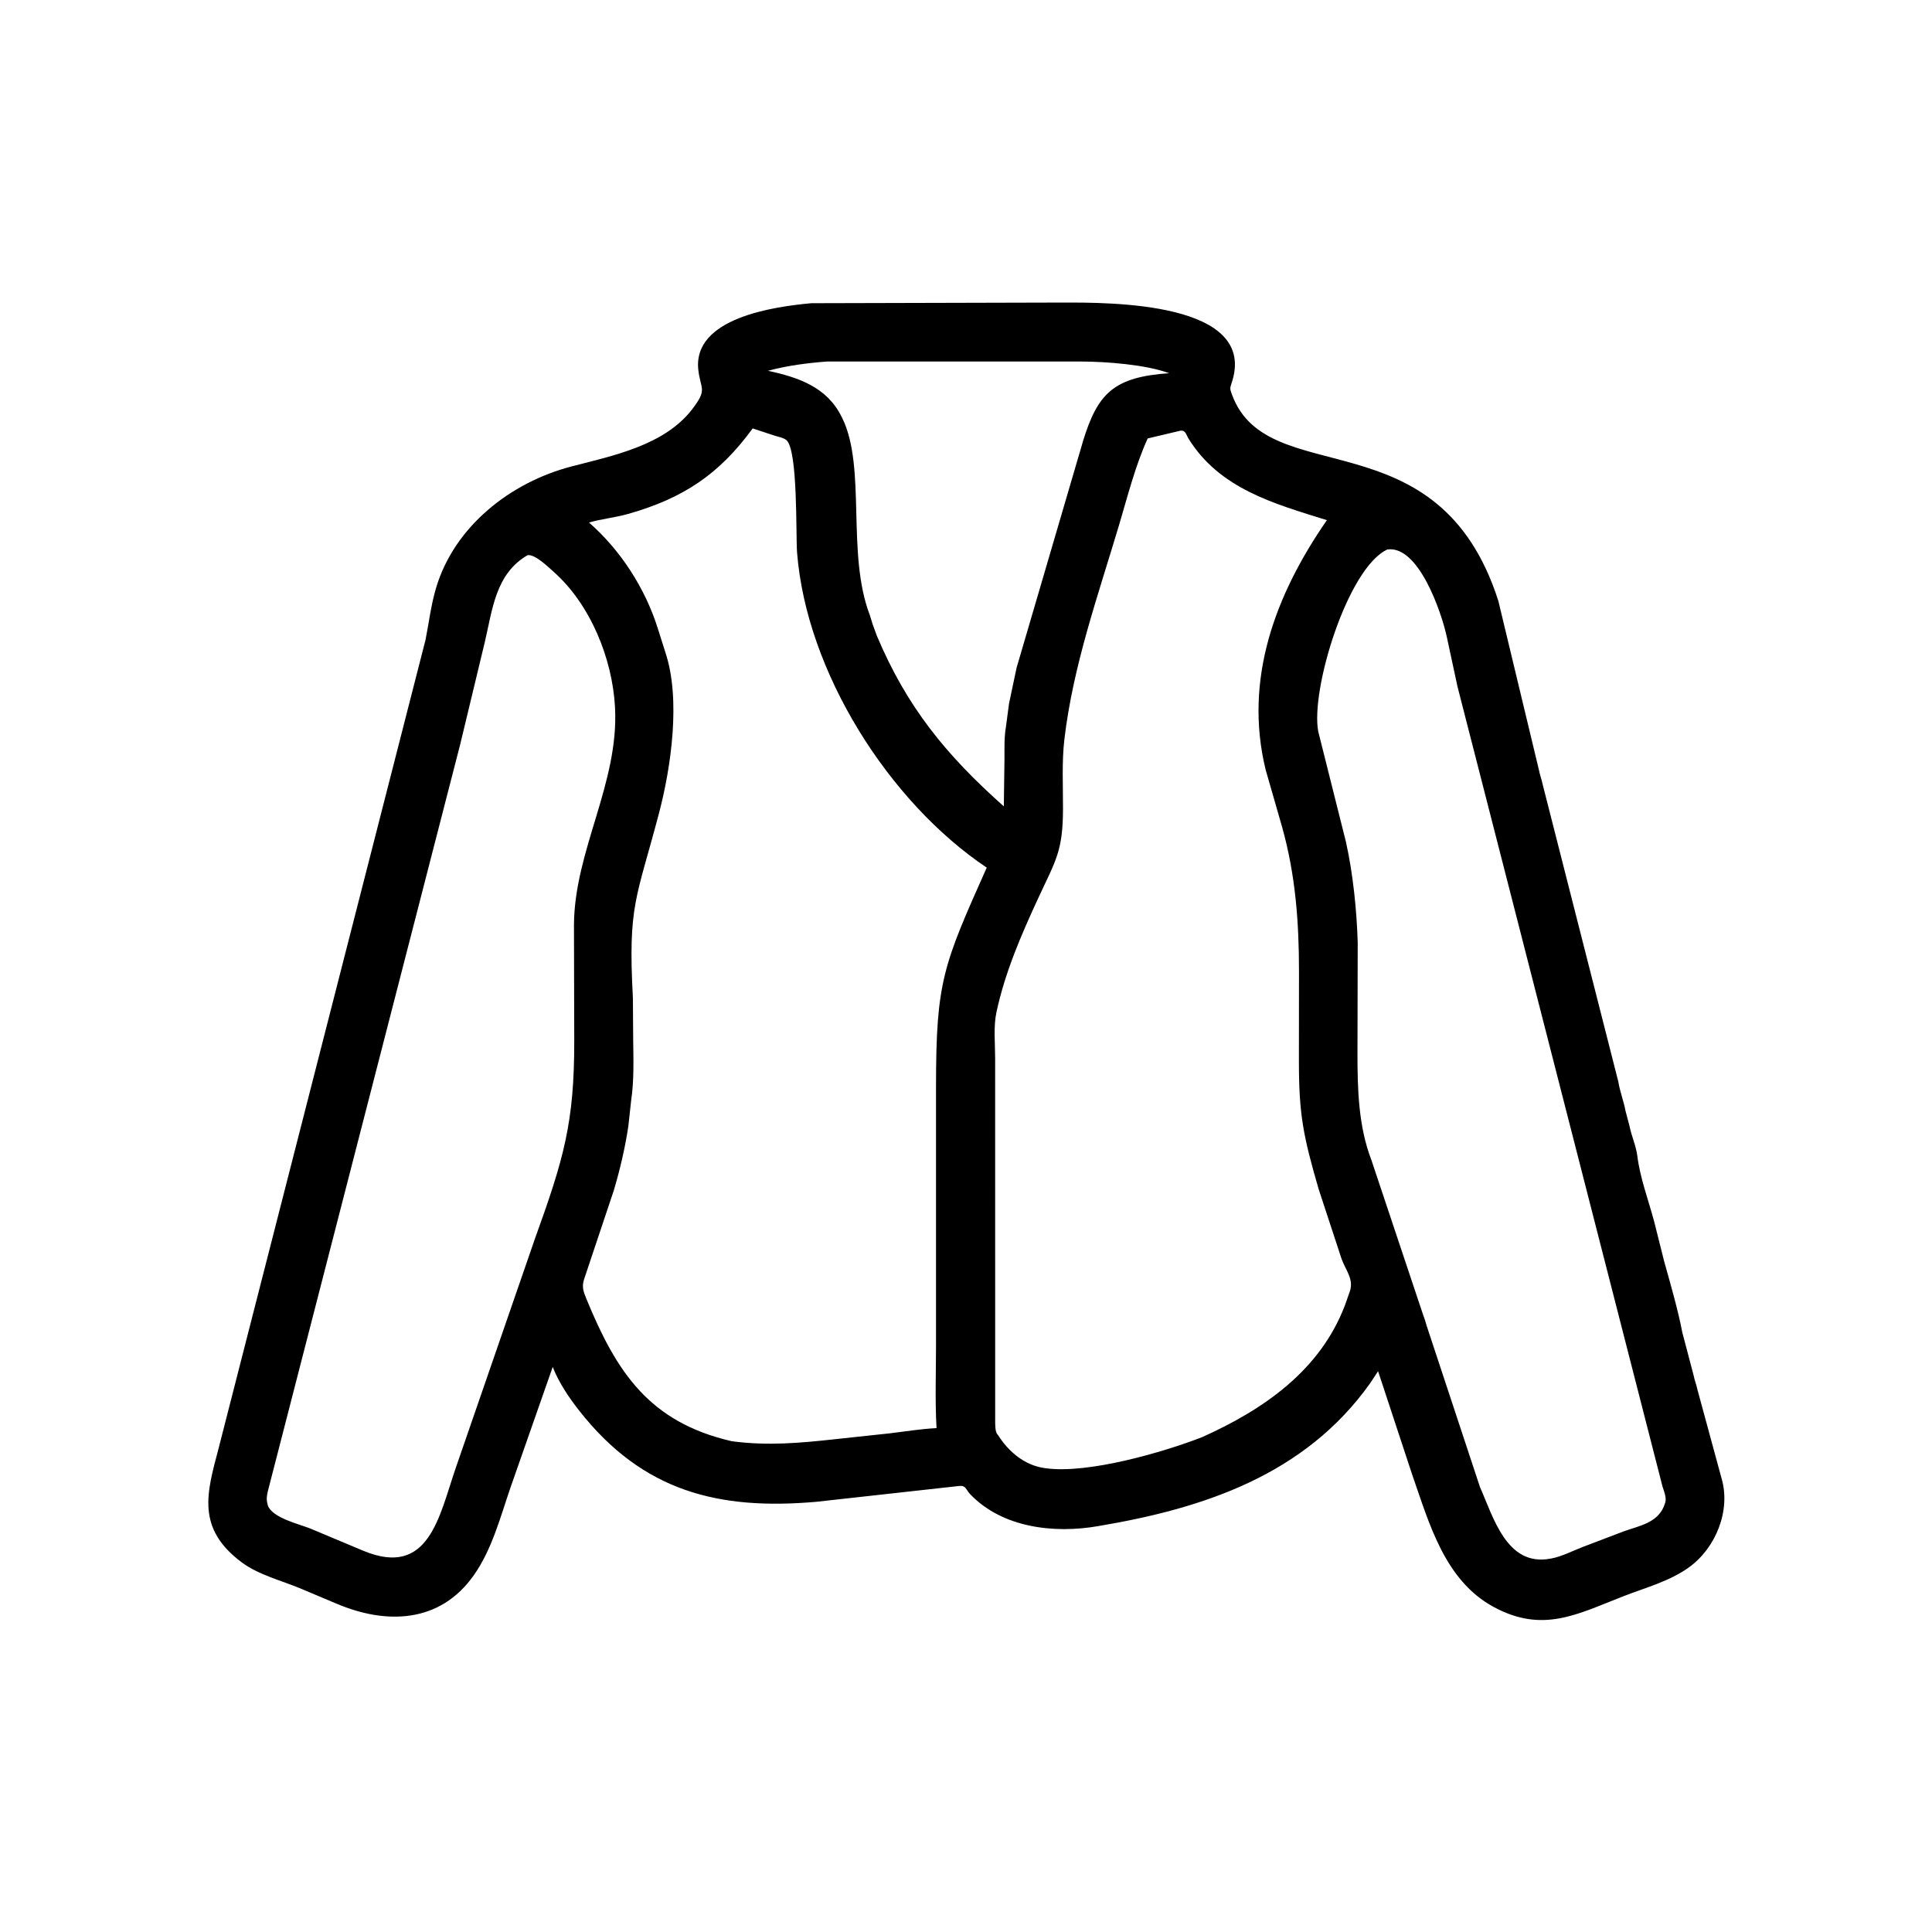 <svg width="48" height="48" viewBox="0 0 48 48" fill="none" xmlns="http://www.w3.org/2000/svg">
<path d="M27.289 37.915C26.196 38.107 24.903 37.962 24.101 37.12C23.992 37.005 24.003 36.904 23.835 36.918L20.28 37.312C17.861 37.524 15.973 37.062 14.391 35.048C14.132 34.719 13.886 34.353 13.732 33.962L12.686 36.949C12.432 37.686 12.227 38.489 11.774 39.133C10.929 40.337 9.588 40.363 8.364 39.844L7.46 39.463C6.99 39.268 6.425 39.126 6.015 38.823C4.868 37.975 5.139 37.089 5.427 35.999L10.572 15.897C10.657 15.468 10.708 15.03 10.833 14.61C11.288 13.076 12.687 11.983 14.195 11.59C15.228 11.321 16.507 11.068 17.199 10.165C17.58 9.669 17.409 9.681 17.351 9.204C17.191 7.892 19.253 7.616 20.158 7.533L26.416 7.517C27.533 7.517 31.314 7.482 30.59 9.544C30.556 9.641 30.562 9.678 30.597 9.773L30.61 9.809C31.504 12.231 35.74 10.285 37.226 14.93L38.233 19.124C38.256 19.249 38.302 19.364 38.327 19.488L40.206 26.871C40.246 27.119 40.342 27.362 40.388 27.61L40.484 27.973C40.533 28.223 40.649 28.472 40.68 28.725C40.746 29.264 40.958 29.827 41.098 30.351L41.345 31.336C41.486 31.838 41.701 32.585 41.794 33.094L42.077 34.169C42.099 34.289 42.148 34.4 42.171 34.52L42.771 36.727C43.006 37.526 42.63 38.457 41.965 38.938C41.487 39.284 40.88 39.446 40.336 39.657C39.186 40.104 38.334 40.585 37.113 39.926C35.886 39.264 35.506 37.837 35.078 36.615L34.238 34.067L34.04 34.367C32.419 36.648 29.901 37.476 27.289 37.915ZM20.544 8.982C20.047 9.02 19.561 9.083 19.08 9.212C19.838 9.375 20.542 9.617 20.906 10.348L20.925 10.385C21.53 11.62 21.023 13.748 21.61 15.281L21.662 15.448C21.672 15.495 21.688 15.53 21.704 15.574L21.785 15.796C22.527 17.557 23.498 18.753 24.94 20.034L24.956 18.843C24.957 18.581 24.947 18.318 24.992 18.059L25.069 17.48L25.257 16.59L26.909 10.954C27.273 9.768 27.675 9.367 29.048 9.272C28.464 9.058 27.488 8.983 26.849 8.982L20.544 8.982ZM18.7 10.644C17.872 11.778 16.982 12.38 15.596 12.771C15.28 12.86 14.947 12.891 14.633 12.982C15.416 13.665 16.024 14.609 16.338 15.598L16.535 16.22C16.917 17.378 16.672 19.064 16.374 20.198C15.812 22.337 15.599 22.473 15.724 24.789L15.731 25.793C15.736 26.304 15.757 26.84 15.68 27.346L15.611 27.98C15.531 28.515 15.404 29.056 15.25 29.575L14.508 31.793C14.453 31.979 14.495 32.09 14.57 32.273C15.312 34.077 16.12 35.333 18.182 35.807C19.079 35.926 19.885 35.851 20.779 35.753L22.113 35.61C22.497 35.563 22.882 35.501 23.268 35.481C23.229 34.797 23.255 34.1 23.255 33.414L23.255 26.981C23.256 24.376 23.435 23.977 24.515 21.556C22.084 19.928 20.037 16.695 19.803 13.73C19.77 13.311 19.829 11.165 19.535 10.932C19.463 10.874 19.333 10.852 19.243 10.823L18.7 10.644ZM29.334 10.699L28.514 10.893C28.206 11.57 28.017 12.324 27.805 13.037C27.281 14.795 26.661 16.532 26.445 18.363C26.378 18.929 26.412 19.523 26.41 20.094C26.408 21.148 26.232 21.372 25.791 22.322C25.369 23.233 24.966 24.167 24.756 25.151C24.68 25.502 24.724 25.928 24.724 26.287L24.725 35.332C24.727 35.415 24.725 35.552 24.771 35.623L24.799 35.66C25.06 36.068 25.453 36.402 25.945 36.473L25.979 36.478C27.037 36.624 28.912 36.077 29.865 35.706C31.387 35.023 32.793 34.057 33.413 32.434L33.538 32.079C33.637 31.784 33.436 31.56 33.332 31.28L32.761 29.542C32.383 28.239 32.271 27.697 32.271 26.384L32.273 24.136C32.273 22.909 32.188 21.747 31.856 20.555L31.444 19.122C30.898 16.88 31.678 14.783 32.966 12.923C31.671 12.518 30.303 12.15 29.527 10.895C29.465 10.794 29.458 10.689 29.334 10.699ZM34.468 13.652C33.482 14.105 32.553 17.146 32.752 18.176L33.442 20.926C33.617 21.726 33.707 22.601 33.732 23.419L33.726 26.174C33.726 27.054 33.749 27.979 34.069 28.812L35.363 32.685C35.411 32.798 35.433 32.917 35.476 33.032L36.77 36.947C37.104 37.698 37.433 38.92 38.508 38.726L38.538 38.721C38.791 38.676 39.076 38.529 39.317 38.436L40.344 38.045C40.725 37.908 41.163 37.842 41.338 37.428L41.373 37.329C41.41 37.208 41.341 37.051 41.305 36.934L36.212 17.062L35.941 15.803C35.81 15.208 35.243 13.54 34.468 13.652ZM13.108 13.793C12.31 14.255 12.235 15.147 12.047 15.943L11.434 18.492L6.656 37.043C6.628 37.164 6.615 37.246 6.646 37.368L6.655 37.405C6.768 37.714 7.442 37.868 7.712 37.977L9.033 38.531C10.659 39.203 10.908 37.677 11.322 36.473L13.287 30.785C14.002 28.803 14.271 27.905 14.267 25.85L14.26 22.968C14.276 21.119 15.38 19.46 15.28 17.575C15.216 16.36 14.664 15.007 13.75 14.202C13.627 14.093 13.293 13.764 13.108 13.793Z" fill="black"/>
</svg>
